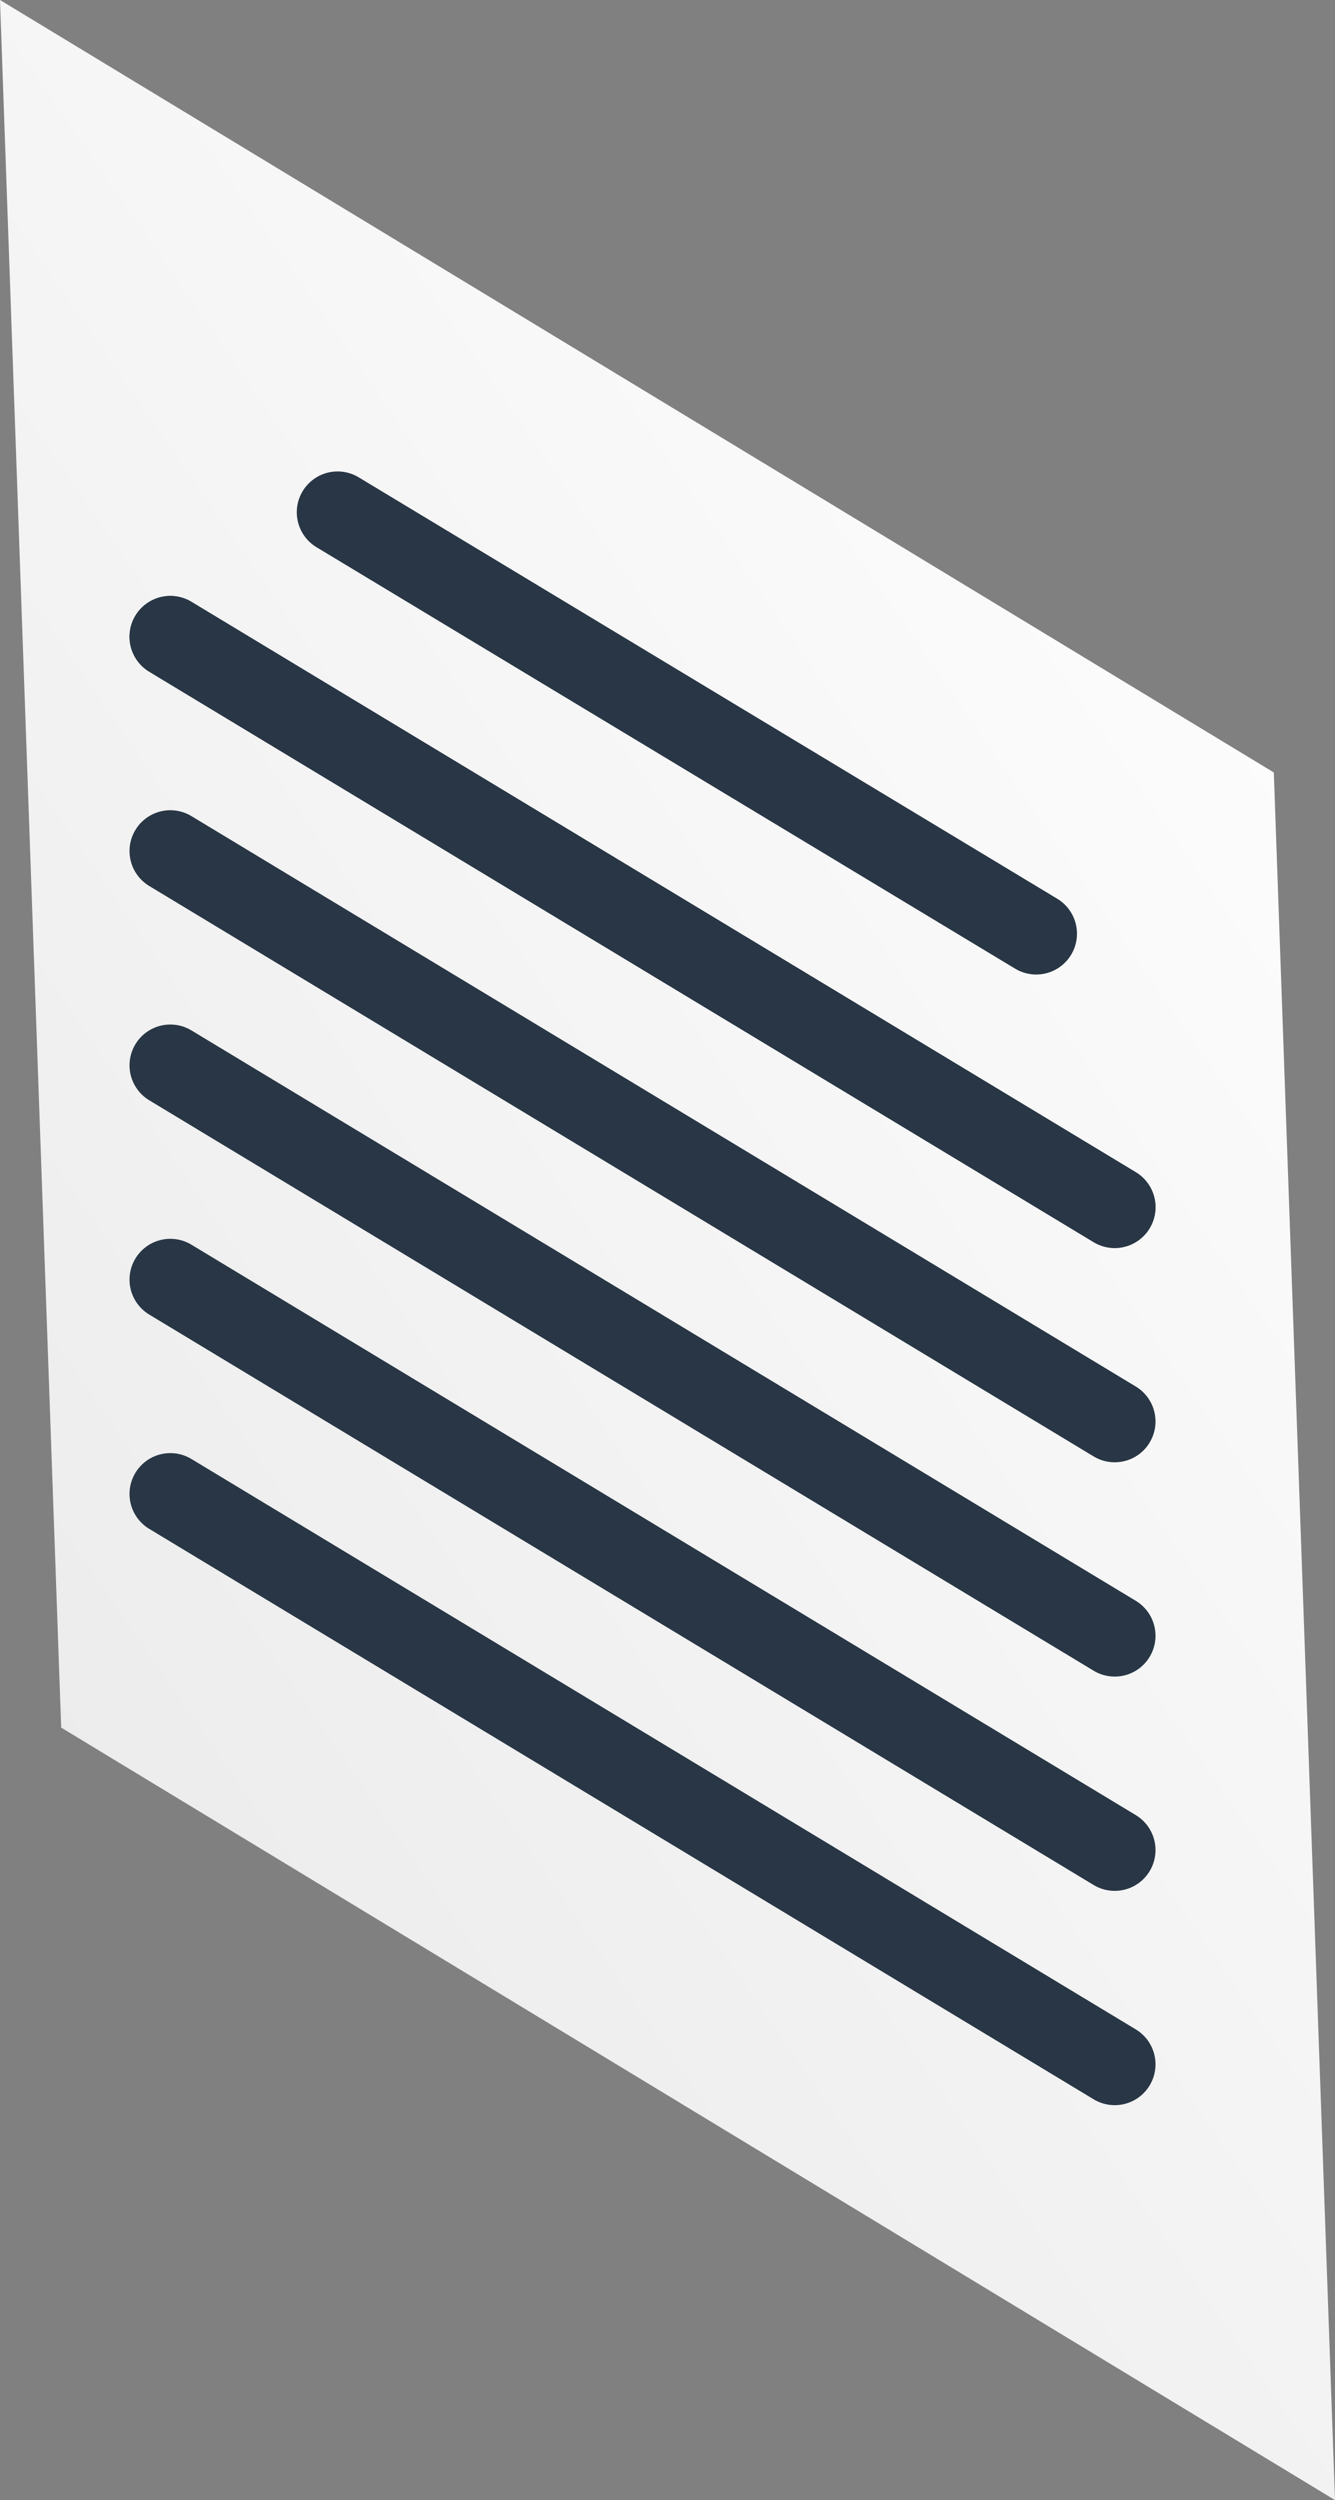 <?xml version="1.0" encoding="utf-8"?>
<!-- Generator: Adobe Illustrator 22.0.1, SVG Export Plug-In . SVG Version: 6.00 Build 0)  -->
<svg version="1.1" id="Слой_1" xmlns="http://www.w3.org/2000/svg" xmlns:xlink="http://www.w3.org/1999/xlink" x="0px" y="0px"
	 viewBox="0 0 130.9 245" style="enable-background:new 0 0 130.9 245;" xml:space="preserve">
<rect x="0" y="0" width="130.9" height="245" fill="#808080" stroke="none"/>
<style type="text/css">
	.payper-right-2{clip-path:url(#payper-right-1-polig-2-2);fill:url(#payper-right-1-polig-3-2);}
	.payper-right-2-2{fill:none;stroke:#283645;stroke-width:8;stroke-linecap:round;stroke-linejoin:bevel;stroke-miterlimit:10;}
</style>
<g>
	<defs>
		<polygon id="payper-right-1-polig-3-1" points="6,169.3 130.9,245 124.9,75.7 0,0 		"/>
	</defs>
	<clipPath id="payper-right-1-polig-2-2">
		<use xlink:href="#payper-right-1-polig-3-1"  style="overflow:visible;"/>
	</clipPath>

		<linearGradient id="payper-right-1-polig-3-2" gradientUnits="userSpaceOnUse" x1="0" y1="244.98" x2="1" y2="244.98" gradientTransform="matrix(-175.632 124.162 -109.747 -164.769 27039.051 40425.625)">
		<stop  offset="0" style="stop-color:#FFFFFF"/>
		<stop  offset="1" style="stop-color:#E9E9E9"/>
	</linearGradient>
	<polygon class="payper-right-2" points="89,-62.9 -110.9,78.4 41.9,307.9 241.8,166.6 	"/>
</g>
	<line class="payper-right-2-2" x1="33.1" y1="50.2" x2="101.6" y2="91.5"/>
	<line class="payper-right-2-2" x1="109.3" y1="118.3" x2="16.7" y2="62.4"/>
	<path class="payper-right-2-2" d="M109.3,118.3L16.7,62.4 M109.3,139.3L16.7,83.4 M109.3,160.3l-92.6-55.9"/>
	<path class="payper-right-2-2" d="M109.3,181.3l-92.6-55.9 M109.3,202.3l-92.6-55.9"/>
</svg>
